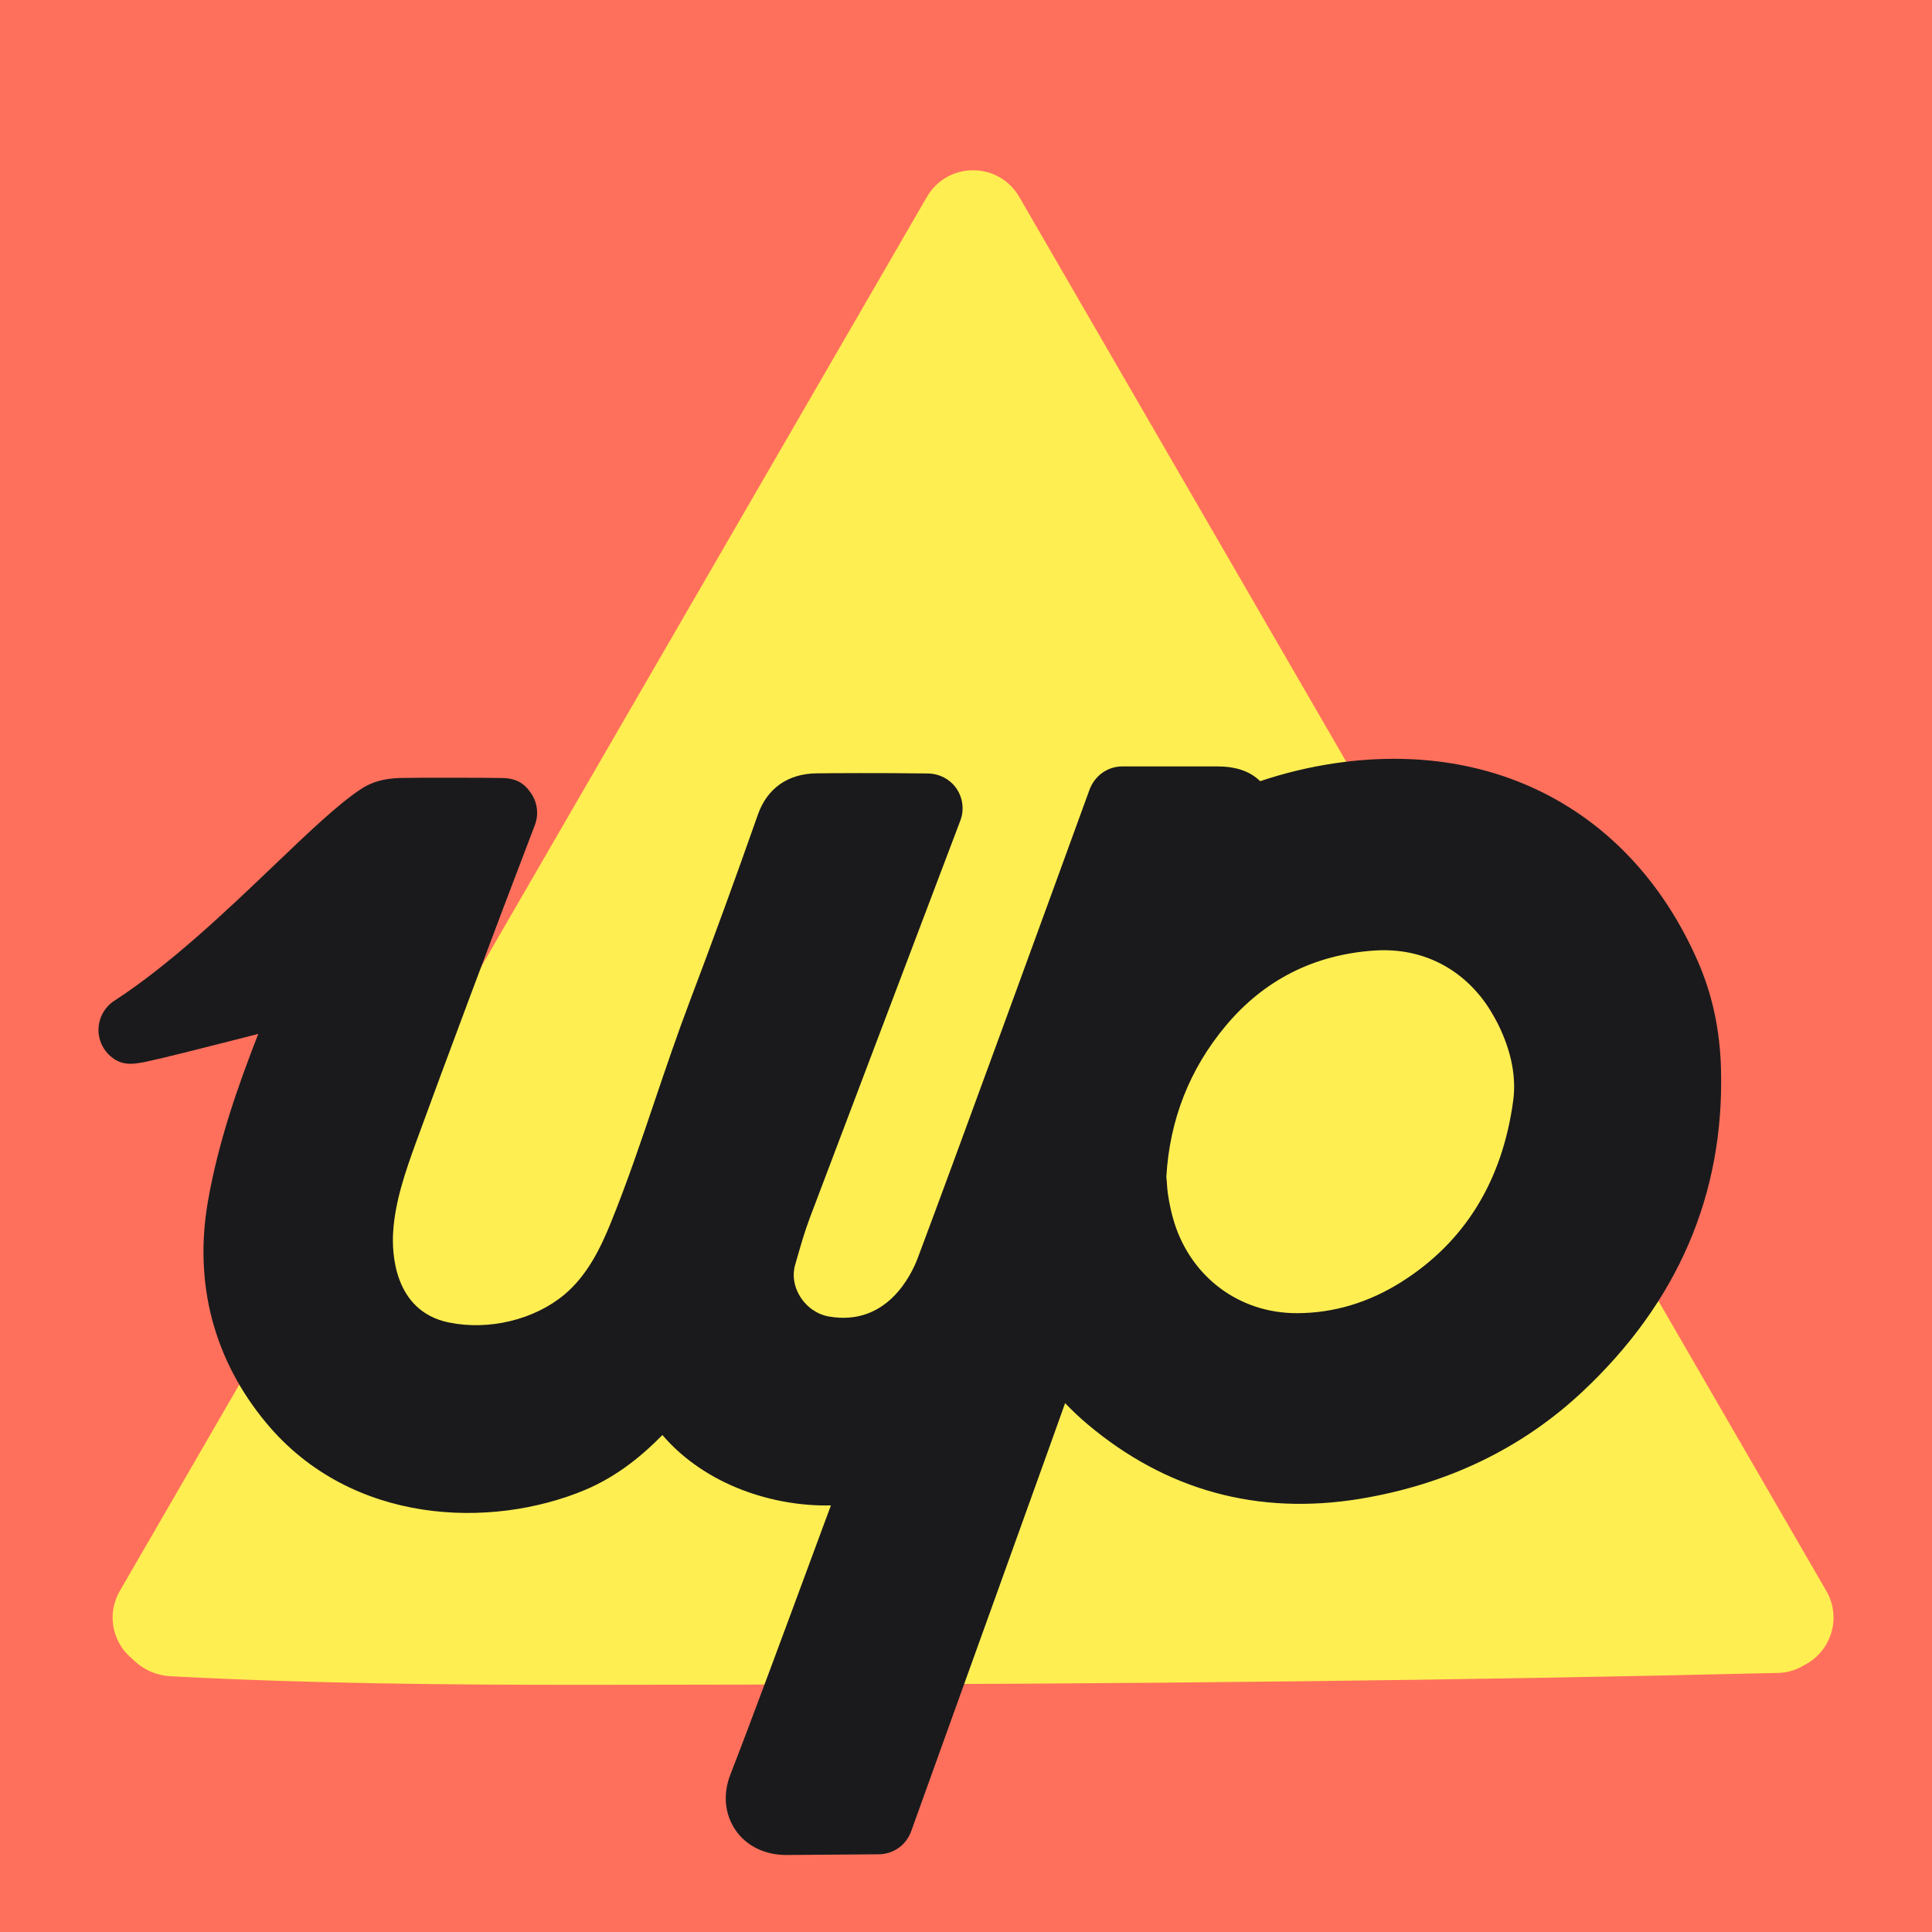 <?xml version="1.0" encoding="UTF-8"?>
<svg id="Layer_1" data-name="Layer 1" xmlns="http://www.w3.org/2000/svg" viewBox="0 0 1000 1000">
  <defs>
    <style>
      .cls-1 {
        fill: #ff705c;
      }

      .cls-2 {
        fill: #1a1a1c;
      }

      .cls-3 {
        fill: #ffee52;
      }
    </style>
  </defs>
  <rect class="cls-1" x="-413.51" y="-109.53" width="1824.19" height="1224.97"/>
  <g>
    <path class="cls-3" d="M945.28,823.42L527.56,101.92c-5-8.62-13.92-13.78-23.89-13.78s-18.91,5.16-23.91,13.78L62.05,823.42c-5.01,8.65-5.01,18.98-.02,27.63,1.78,3.08,4.06,5.68,6.7,7.79,5.17,5.22,12.04,8.38,19.53,8.78,72.58,3.82,141.82,4.44,213,4.44,17.28,0,34.67-.04,52.25-.07,13.5-.02,27.09-.06,40.81-.07,190.02-.17,367.08-2.2,526.27-6.03,4.67-.11,9.22-1.54,13.27-4,4.69-2.37,8.69-6.04,11.45-10.83,4.99-8.66,4.97-18.98-.02-27.63Z"/>
    <path class="cls-2" d="M890.8,553.48c-.55-20.57-4.55-39.02-12.22-56.39-33.73-76.4-104.04-114.53-188.02-101.98-12.95,1.93-25.82,5.03-38.3,9.23-5.29-5.19-12.51-7.64-22.42-7.65h-48.94c-7.65.02-14.34,4.82-17.02,12.2-14.09,38.77-70.48,193.49-88.86,242.27-3.16,8.4-15.8,35.45-45.87,30.28-6.03-1.02-11.49-4.75-14.96-10.26-3.22-5.11-4.18-11.08-2.65-16.38l.84-2.95c1.96-6.83,4.17-14.59,6.77-21.45l77.92-205.67c2.09-5.52,1.34-11.73-2.04-16.65-3.32-4.77-8.82-7.65-14.73-7.73-24.59-.35-50.04-.17-57.76-.07-14.73.19-25.47,7.77-30.25,21.34-11.72,33.34-23.59,65.88-35.29,96.72-6.46,17.04-12.52,34.95-17.88,50.76l-.18.55c-7.06,20.89-14.36,42.49-22.78,63.23-5.18,12.79-12.09,27.23-24.05,37.21-15.63,13.04-39.09,18.69-59.81,14.42-28.95-5.97-29.39-37.1-28.83-46.49.94-15.8,6.1-31.01,12.26-47.84,13.17-36.14,40.26-108.75,61.07-163,2.15-5.54,1.41-11.78-1.96-16.66-3.68-5.39-7.95-7.65-14.73-7.82-6.89-.17-47.55-.22-53.32-.01-8.29.29-14.49,2.09-20.1,5.81-11.87,7.88-27.12,22.46-44.88,39.43-23.93,22.87-53.72,51.33-82.61,70.04-5.01,3.25-8.09,8.77-8.22,14.77-.12,5.99,2.76,11.65,7.73,15.14,5.02,3.5,9.83,3,15.1,2.01.6-.07,1.16-.18,1.71-.33,7.87-1.62,24.99-5.93,58.15-14.41-10.48,26.92-20.66,55.67-26.05,86.69-7.41,42.5,3.1,82.25,30.41,114.94,43.92,52.58,116.14,54.72,164.66,34.46,17.62-7.37,30.93-19.04,40.16-28.47,22.75,26.47,58.29,37.12,87.23,36.42-1.96,5.28-4.05,10.93-6.24,16.84l-3.45,9.33c-13.68,37.03-32.42,87.73-42.38,113.23-3.92,10.04-2.92,20.53,2.76,28.77,5.61,8.12,15.13,12.78,26.16,12.78,0,0,47.47-.36,47.72-.36,7.7,0,14.36-4.68,16.98-11.93,6.32-17.64,15.18-42.21,24.53-68.19l17.91-49.72c12.61-35.02,23.83-66.17,28.54-79.37l8.69-24.31c3.67,3.84,7.51,7.47,11.48,10.82,40.81,34.4,88.35,47.41,141.32,38.68,44.91-7.44,83.49-26,114.68-55.16,49.55-46.29,73.77-102.53,72-167.13h.02ZM783.24,569.6c-5.59,41.59-25.03,73.18-57.76,93.87-17.02,10.76-35.28,16.22-54.22,16.22h-.38c-29.23-.09-53.94-18.34-62.95-46.5-1.51-4.72-2.66-9.9-3.51-15.81-.23-1.67-.34-3.39-.49-5.79l-.23-2.48c1.69-29.49,12.03-55.78,30.72-78.14,19.88-23.78,45.83-36.91,77.11-38.98,1.65-.11,3.26-.16,4.75-.16,25.68,0,47.25,14.01,59.19,38.43,6.79,13.87,9.4,27.09,7.77,39.33h0Z"/>
  </g>
</svg>